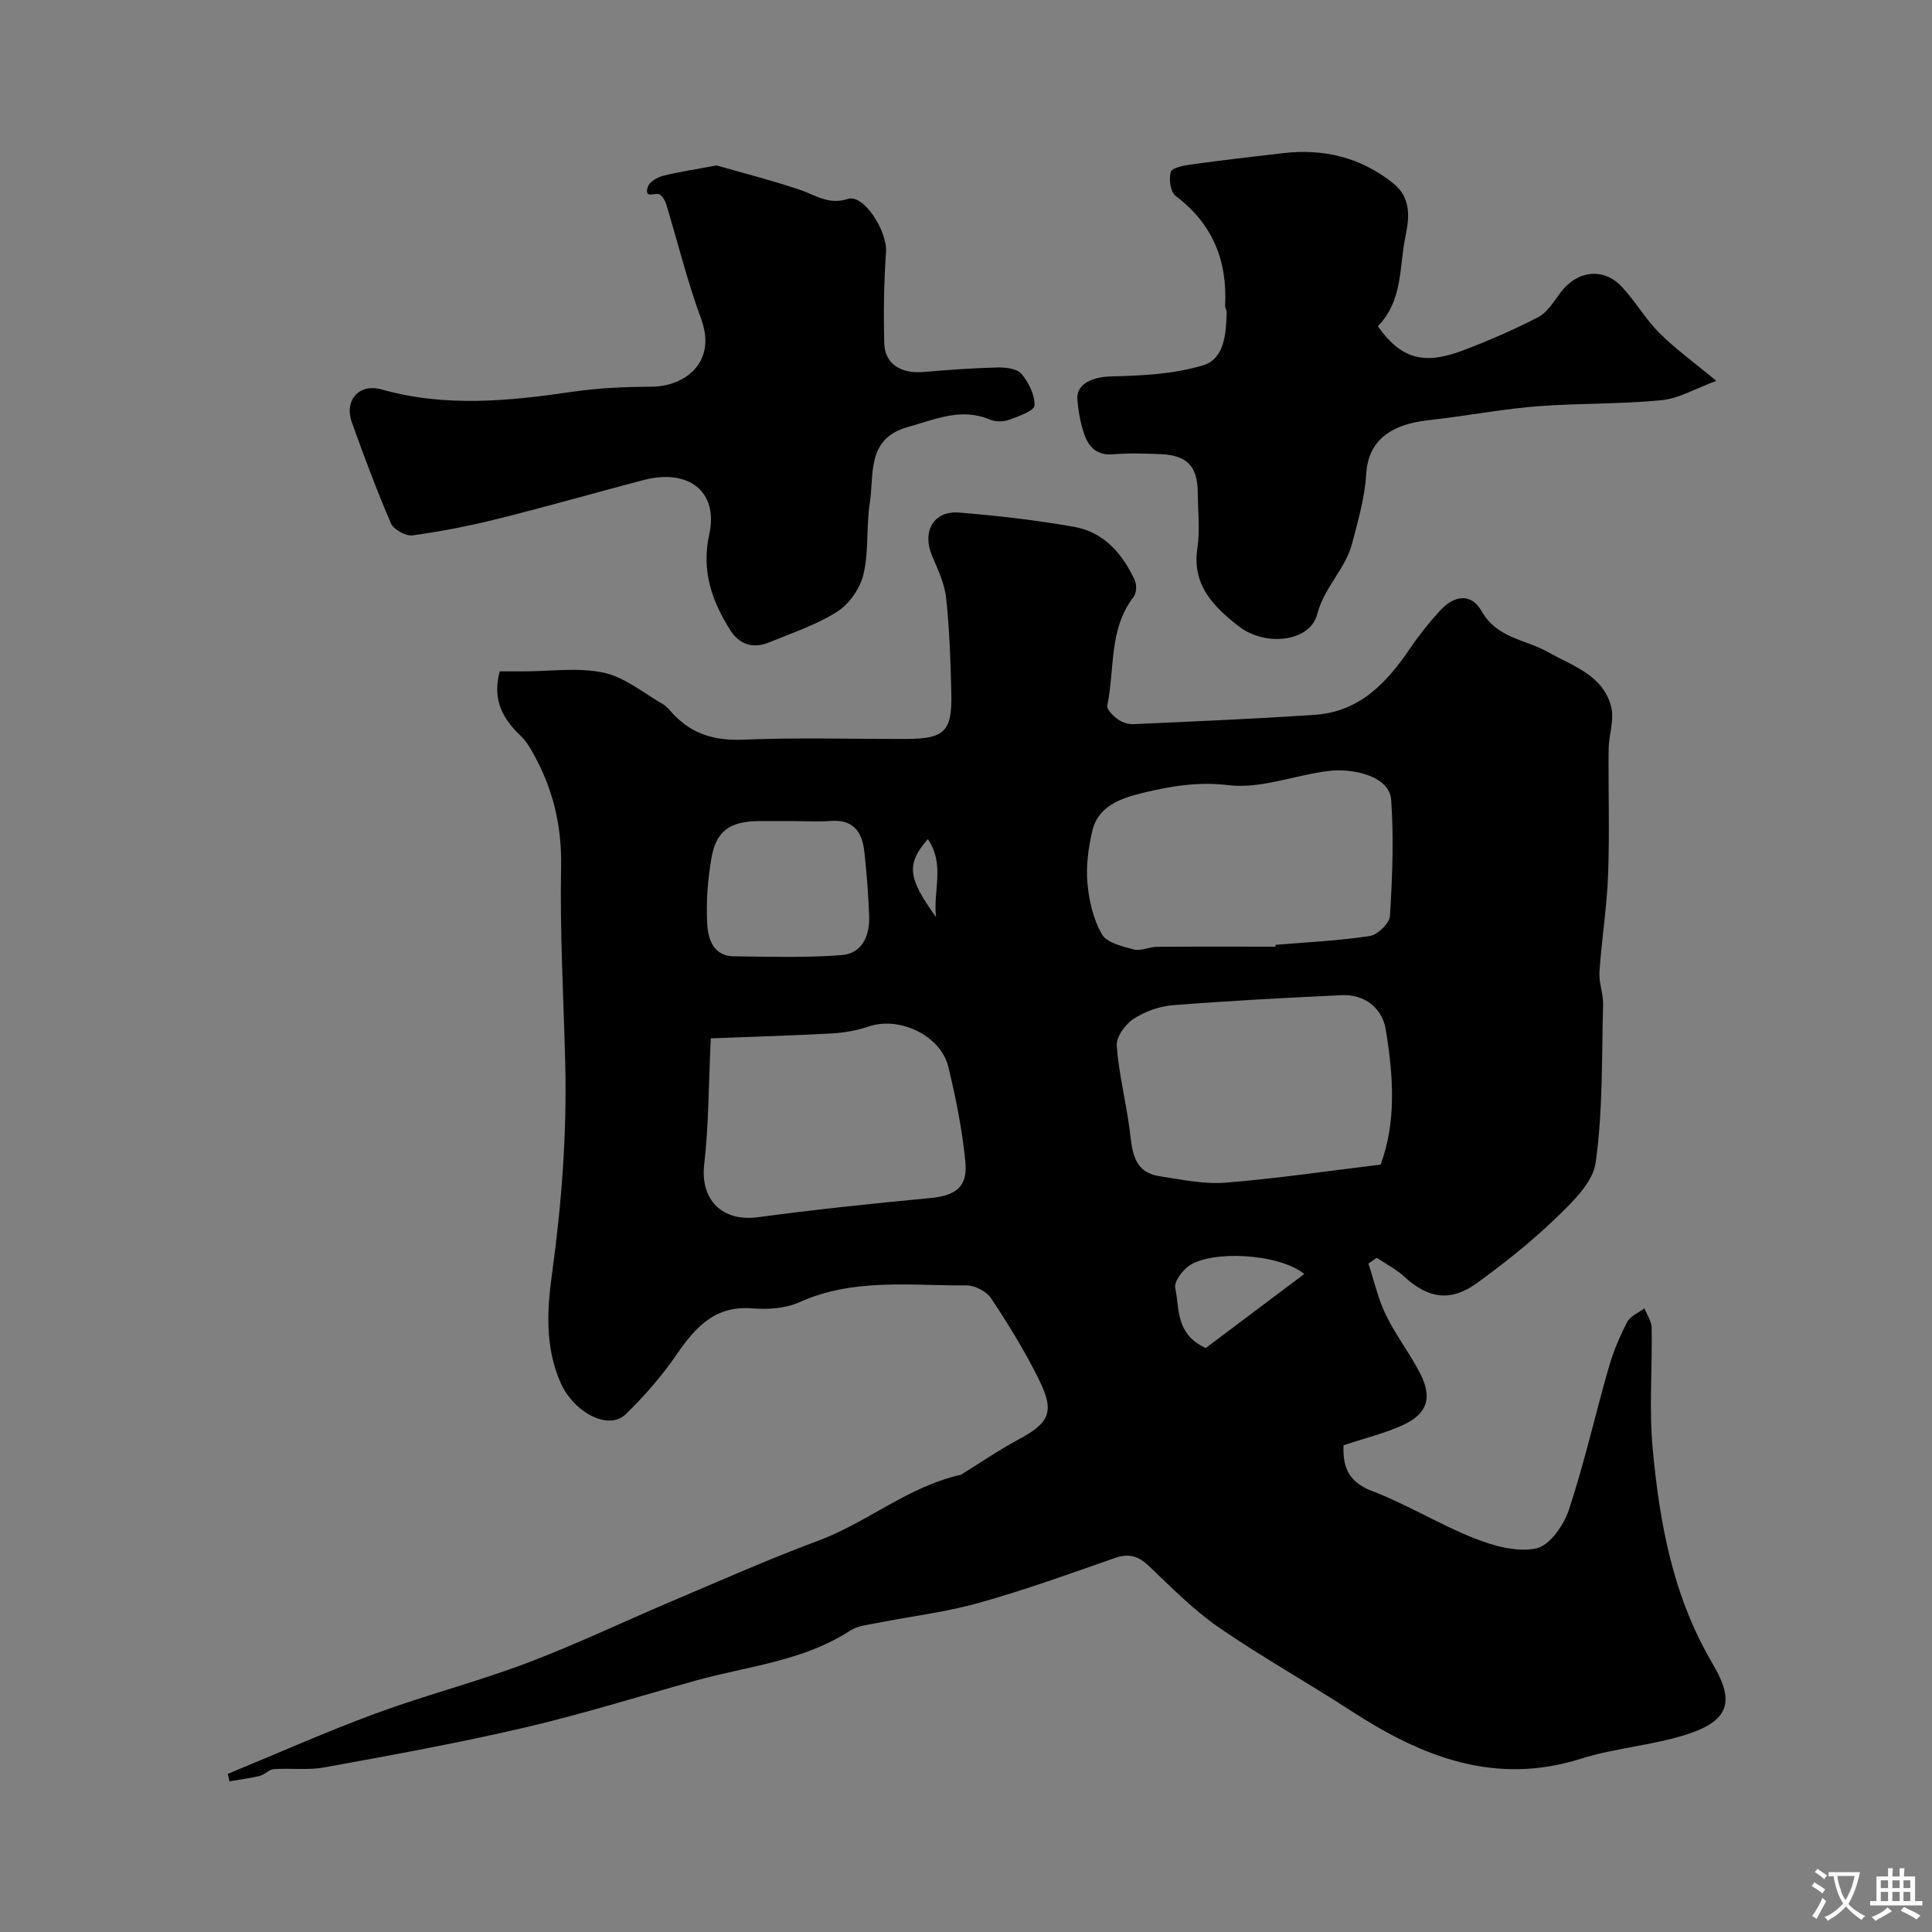 <svg enable-background="new 0 0 400 400" viewBox="0 0 400 400" xmlns="http://www.w3.org/2000/svg"><rect x="0" y="0" width="400" height="400" fill="#808080" stroke="none"/><g fill="#000001"><path d="m47.17 367.26c10.18-4.19 20.25-8.68 30.57-12.49 10.31-3.8 21.02-6.56 31.3-10.44 10.08-3.8 19.83-8.48 29.76-12.69 10.14-4.29 20.21-8.79 30.53-12.62 10.17-3.77 18.75-11.28 29.63-13.69 3.76-2.32 7.66-5.01 11.81-7.24 6.51-3.49 7.66-5.71 4.36-12.41-2.87-5.83-6.32-11.42-9.91-16.85-.95-1.44-3.37-2.71-5.11-2.7-11.64.08-23.43-1.57-34.66 3.5-2.86 1.29-6.49 1.51-9.69 1.25-7.74-.62-11.78 3.9-15.67 9.56-3.05 4.44-6.66 8.59-10.53 12.35-3.62 3.51-10.8-.4-13.51-6.54-3.24-7.35-2.78-15.14-1.77-22.46 2.01-14.62 3.12-29.2 2.74-43.93-.35-13.47-1.11-26.94-.85-40.4.17-8.7-1.78-16.49-6-23.88-.64-1.12-1.36-2.27-2.28-3.15-3.69-3.49-6.04-7.4-4.43-13.43h5c5.53 0 11.24-.86 16.52.27 4.35.93 8.23 4.18 12.25 6.51.98.57 1.68 1.6 2.51 2.43 3.95 3.97 8.58 5.17 14.24 4.93 11.15-.47 22.33-.12 33.49-.15 8.08-.02 9.66-1.47 9.49-9.39-.14-6.6-.37-13.22-1.07-19.77-.32-2.98-1.7-5.89-2.9-8.71-2.15-5.03.27-9.43 5.56-9 7.97.65 15.94 1.56 23.81 2.95 6.18 1.09 10.05 5.56 12.59 11.08.43.94.35 2.66-.26 3.44-5.18 6.71-3.85 14.97-5.45 22.51-.16.77 1.23 2.12 2.18 2.81.87.63 2.14 1.07 3.21 1.02 12.56-.57 25.12-1.09 37.66-1.94 9.25-.63 14.89-6.71 19.73-13.86 1.83-2.71 3.91-5.28 6.11-7.69 3.01-3.3 6.51-3.65 8.62.09 3.19 5.65 9.08 5.84 13.74 8.47 5.17 2.92 11.46 4.79 13.1 11.39.67 2.69-.51 5.79-.54 8.7-.09 8.67.21 17.34-.11 26-.25 6.72-1.34 13.4-1.79 20.11-.15 2.24.81 4.53.75 6.79-.29 10.92-.03 21.94-1.53 32.71-.58 4.16-4.85 8.21-8.24 11.49-5.05 4.89-10.63 9.29-16.32 13.44-5.44 3.97-10.11 3.23-15-1.26-1.7-1.56-3.83-2.66-5.76-3.96-.58.4-1.16.8-1.74 1.19 1.18 3.57 2.01 7.32 3.64 10.67 2.06 4.24 5.03 8.03 7.15 12.24 2.47 4.9 1.39 8.19-3.55 10.49-3.76 1.75-7.88 2.72-12.39 4.23-.12 3.85.52 7.42 5.88 9.46 7.28 2.77 14 6.96 21.25 9.82 4.01 1.58 8.86 2.92 12.82 2.06 2.75-.6 5.66-4.81 6.72-8 3.2-9.69 5.44-19.69 8.26-29.51.93-3.23 2.26-6.38 3.81-9.36.64-1.23 2.35-1.9 3.57-2.82.52 1.35 1.47 2.7 1.49 4.06.14 8.33-.56 16.72.21 24.99 1.43 15.45 4.19 30.56 12.32 44.37 3.95 6.71 4.63 11.36-4.42 14.51-7.3 2.54-15.32 2.96-22.71 5.3-17.92 5.67-33.07-.43-47.72-9.95-9.02-5.87-18.46-11.11-27.31-17.23-5.25-3.63-9.82-8.28-14.47-12.71-2.2-2.1-4.16-2.66-7.08-1.64-9.33 3.27-18.64 6.63-28.15 9.29-6.85 1.92-14.01 2.76-21.02 4.15-1.9.38-4.04.57-5.59 1.58-9.71 6.33-21.09 7.33-31.84 10.31-11.91 3.31-23.72 7.01-35.74 9.81-13.63 3.18-27.43 5.67-41.2 8.19-3.43.63-7.05.13-10.56.37-1 .07-1.88 1.15-2.91 1.4-2.05.51-4.17.76-6.26 1.12-.13-.5-.23-1.02-.34-1.54zm216.93-171.26c-.01-.13-.02-.25-.03-.38 6.52-.55 13.08-.84 19.53-1.83 1.63-.25 4.09-2.64 4.18-4.16.49-7.99.81-16.05.25-24.02-.35-4.97-7.95-6.62-13.08-5.98-6.91.87-13.95 3.74-20.6 2.93-6.38-.77-12.1.22-17.87 1.63-4.3 1.05-9.15 2.64-10.35 7.9-.79 3.49-1.31 7.2-.99 10.73.32 3.63 1.2 7.49 2.99 10.6 1.02 1.77 4.25 2.53 6.63 3.16 1.44.38 3.18-.54 4.79-.55 8.19-.07 16.37-.03 24.55-.03zm21.74 45.12c3.29-8.81 2.65-18.41 1.06-28-.74-4.45-4.43-7.3-9.06-7.08-11.68.54-23.36 1.16-35.01 2.08-2.81.22-5.81 1.3-8.16 2.84-1.7 1.12-3.59 3.73-3.46 5.54.42 5.81 1.9 11.54 2.66 17.34.56 4.31.63 8.82 6.2 9.68 4.52.69 9.16 1.69 13.65 1.34 10.6-.85 21.14-2.41 32.12-3.74zm-138.68-26.14c-.47 9.92-.43 18.05-1.36 26.06-.86 7.33 3.69 11.97 11.12 10.97 11.82-1.58 23.69-2.84 35.56-3.95 5.34-.5 7.91-2.25 7.39-7.53-.65-6.61-1.96-13.19-3.53-19.65-1.59-6.54-10.18-10.53-16.5-8.35-2.42.83-5.04 1.28-7.6 1.43-8.3.45-16.6.69-25.08 1.02zm17.34-44.98c-2.49 0-4.98-.02-7.47 0-5.77.05-8.7 1.96-9.69 7.43-.83 4.62-1.19 9.44-.9 14.12.18 2.88 1.34 6.39 5.38 6.44 7.46.09 14.96.33 22.39-.24 4.39-.34 5.9-4.11 5.74-8.21-.17-4.41-.52-8.83-1-13.22-.44-4.06-2.29-6.74-7-6.35-2.46.2-4.96.03-7.45.03zm105.54 93.76c-5.38-4.29-19.2-4.94-23.87-1.68-1.41.98-3.13 3.29-2.85 4.59.92 4.25.01 9.52 6.31 12.43 6.32-4.75 13.21-9.93 20.41-15.34zm-76.24-73.88c-.67-5.27 1.92-10.95-1.71-16.15-4.48 5.18-4.18 8.01 1.71 16.15z"/><path d="m148.34 34.25c4.99 1.43 11.11 2.99 17.09 4.98 3.31 1.1 6.05 3.27 10.11 1.96 3.3-1.07 8.2 6.69 7.9 10.99-.43 6.28-.54 12.61-.36 18.91.12 4.24 3.42 6.31 8.03 5.93 5.1-.43 10.21-.81 15.33-.94 1.72-.04 4.1.22 5.03 1.32 1.51 1.77 2.81 4.38 2.71 6.56-.05 1.1-3.32 2.25-5.28 2.96-1.17.42-2.8.43-3.94-.05-5.98-2.53-11.34-.03-16.95 1.52-8.68 2.4-7 9.79-7.93 15.79-.76 4.86-.18 9.98-1.31 14.73-.68 2.89-2.93 6.13-5.42 7.72-4.32 2.75-9.36 4.41-14.15 6.38-3.26 1.34-6.13.43-7.99-2.51-3.83-6.05-6.03-12.34-4.37-19.84 1.96-8.87-4.24-13.75-13.7-11.25-10.02 2.64-19.98 5.49-30.04 8-5.82 1.45-11.74 2.62-17.68 3.43-1.4.19-3.92-1.19-4.47-2.47-2.96-6.84-5.55-13.84-8.08-20.86-1.66-4.61 1.42-8.2 6.17-6.87 13.2 3.72 26.34 2.4 39.58.46 5.37-.79 10.85-1.01 16.28-1.04 6.85-.03 13.61-5 10.25-14.08-2.86-7.73-4.81-15.8-7.22-23.7-.22-.74-.7-1.53-1.3-1.98-.82-.62-3.41 1.09-2.49-1.66.34-1.01 1.95-1.92 3.15-2.24 3.15-.81 6.38-1.27 11.05-2.15z"/><path d="m285.26 67.54c4.73 6.68 9.43 8.12 17.59 5.03 5.32-2.02 10.58-4.29 15.62-6.91 1.89-.99 3.22-3.21 4.58-5.04 3.42-4.61 8.9-5.34 12.72-1.25 2.79 2.98 4.87 6.63 7.74 9.52 3.2 3.22 6.94 5.9 11.83 9.97-4.36 1.6-7.74 3.64-11.28 3.99-8.38.82-16.86.62-25.27 1.23-6.24.46-12.45 1.53-18.66 2.38-3.22.45-6.58.59-9.6 1.65-4.54 1.6-7.37 4.64-7.68 10.09-.28 4.81-1.68 9.58-2.9 14.29-1.37 5.32-5.76 9.01-7.25 14.71-1.5 5.74-10.81 6.75-16.33 2.4-4.99-3.93-9.62-8.42-8.47-16.03.57-3.75.12-7.65.09-11.48-.04-5.52-2.14-7.8-7.63-8.06-3.33-.15-6.68-.24-9.99.03-3.32.27-4.99-1.56-5.89-4.17-.79-2.29-1.22-4.76-1.42-7.18-.27-3.25 3.16-4.69 7.04-4.78 6.38-.15 12.98-.48 19.01-2.3 4.39-1.33 4.76-6.58 4.86-10.96.01-.47-.34-.95-.32-1.42.47-9.33-2.6-16.96-10.27-22.7-1.06-.79-1.41-3.48-.98-4.96.25-.86 2.69-1.33 4.2-1.54 6.33-.87 12.68-1.6 19.02-2.34 8.44-.99 16.12.87 22.83 6.24 3.76 3.01 3.35 7.07 2.52 11.08-1.3 6.26-.48 13.21-5.71 18.51z"/></g><path d="m377.9 391.2c-.2.3-.4.5-.6.8-.7-.6-1.4-1-2.2-1.5.2-.3.4-.5.5-.8.6.4 1.4.8 2.3 1.5zm-1.8 6.1c-.2-.2-.5-.4-.9-.6.4-.6.8-1.2 1.2-1.9s.7-1.3.9-1.9c.3.3.5.5.8.7-.7 1.3-1.4 2.6-2 3.7zm2.2-9c-.3.3-.5.5-.6.8-.6-.6-1.3-1.1-2-1.5.3-.3.5-.5.6-.7.6.5 1.3.9 2 1.4zm.3.2v-.9h2 4.5c-.3 1.3-.6 2.5-1 3.6s-.9 2.1-1.4 3c.4.5 1 1 1.6 1.4s1.2.8 1.9 1.1c-.3.2-.5.4-.8.8-.4-.3-1-.7-1.6-1.2s-1.2-1.1-1.6-1.6c-.5.6-1.1 1.1-1.7 1.6s-1.4.9-2.1 1.4c-.1-.3-.3-.5-.7-.8.6-.2 1.2-.5 1.9-1s1.4-1.1 2-1.8c-.5-.8-.9-1.6-1.2-2.5s-.6-2-.8-3.2c-.4.1-.7.1-1 .1zm2.5 2.7c.2 1 .7 1.7 1 2.2.3-.5.6-1.1 1-2s.6-1.9.9-3h-3.2-.4c.1.9.3 1.8.7 2.8z" fill="#fafbfa"/><path d="m396.5 388.5v1.5 3.6h1.5v.9c-.4 0-1 0-1.7 0h-7.9c-.5 0-.9 0-1.2 0v-.9h1.3v-3.5c0-.7 0-1.2 0-1.6h2.4c0-.8 0-1.4 0-1.7h1c0 .3-.1.8-.1 1.7h1.5c0-.8 0-1.4 0-1.7h1c0 .3-.1.9-.1 1.7zm-8.2 9.2c-.2-.3-.5-.5-.8-.8.8-.3 1.4-.6 1.9-.9s1-.7 1.4-1.1c.3.3.6.5.9.8-1.6 1-2.8 1.6-3.4 2zm2.6-6.8v-1.6h-1.5v1.6zm0 2.7v-1.9h-1.5v1.9zm2.4-2.7v-1.6h-1.5v1.6zm0 2.7v-1.9h-1.5v1.9zm.2 2 .7-.8c.4.2.9.5 1.6.8s1.3.7 1.8 1c-.3.3-.5.5-.8.8-.4-.3-1.5-1-3.3-1.8zm2-4.7v-1.6h-1.4v1.6zm0 2.7v-1.9h-1.4v1.9z" fill="#fafbfa"/></svg>